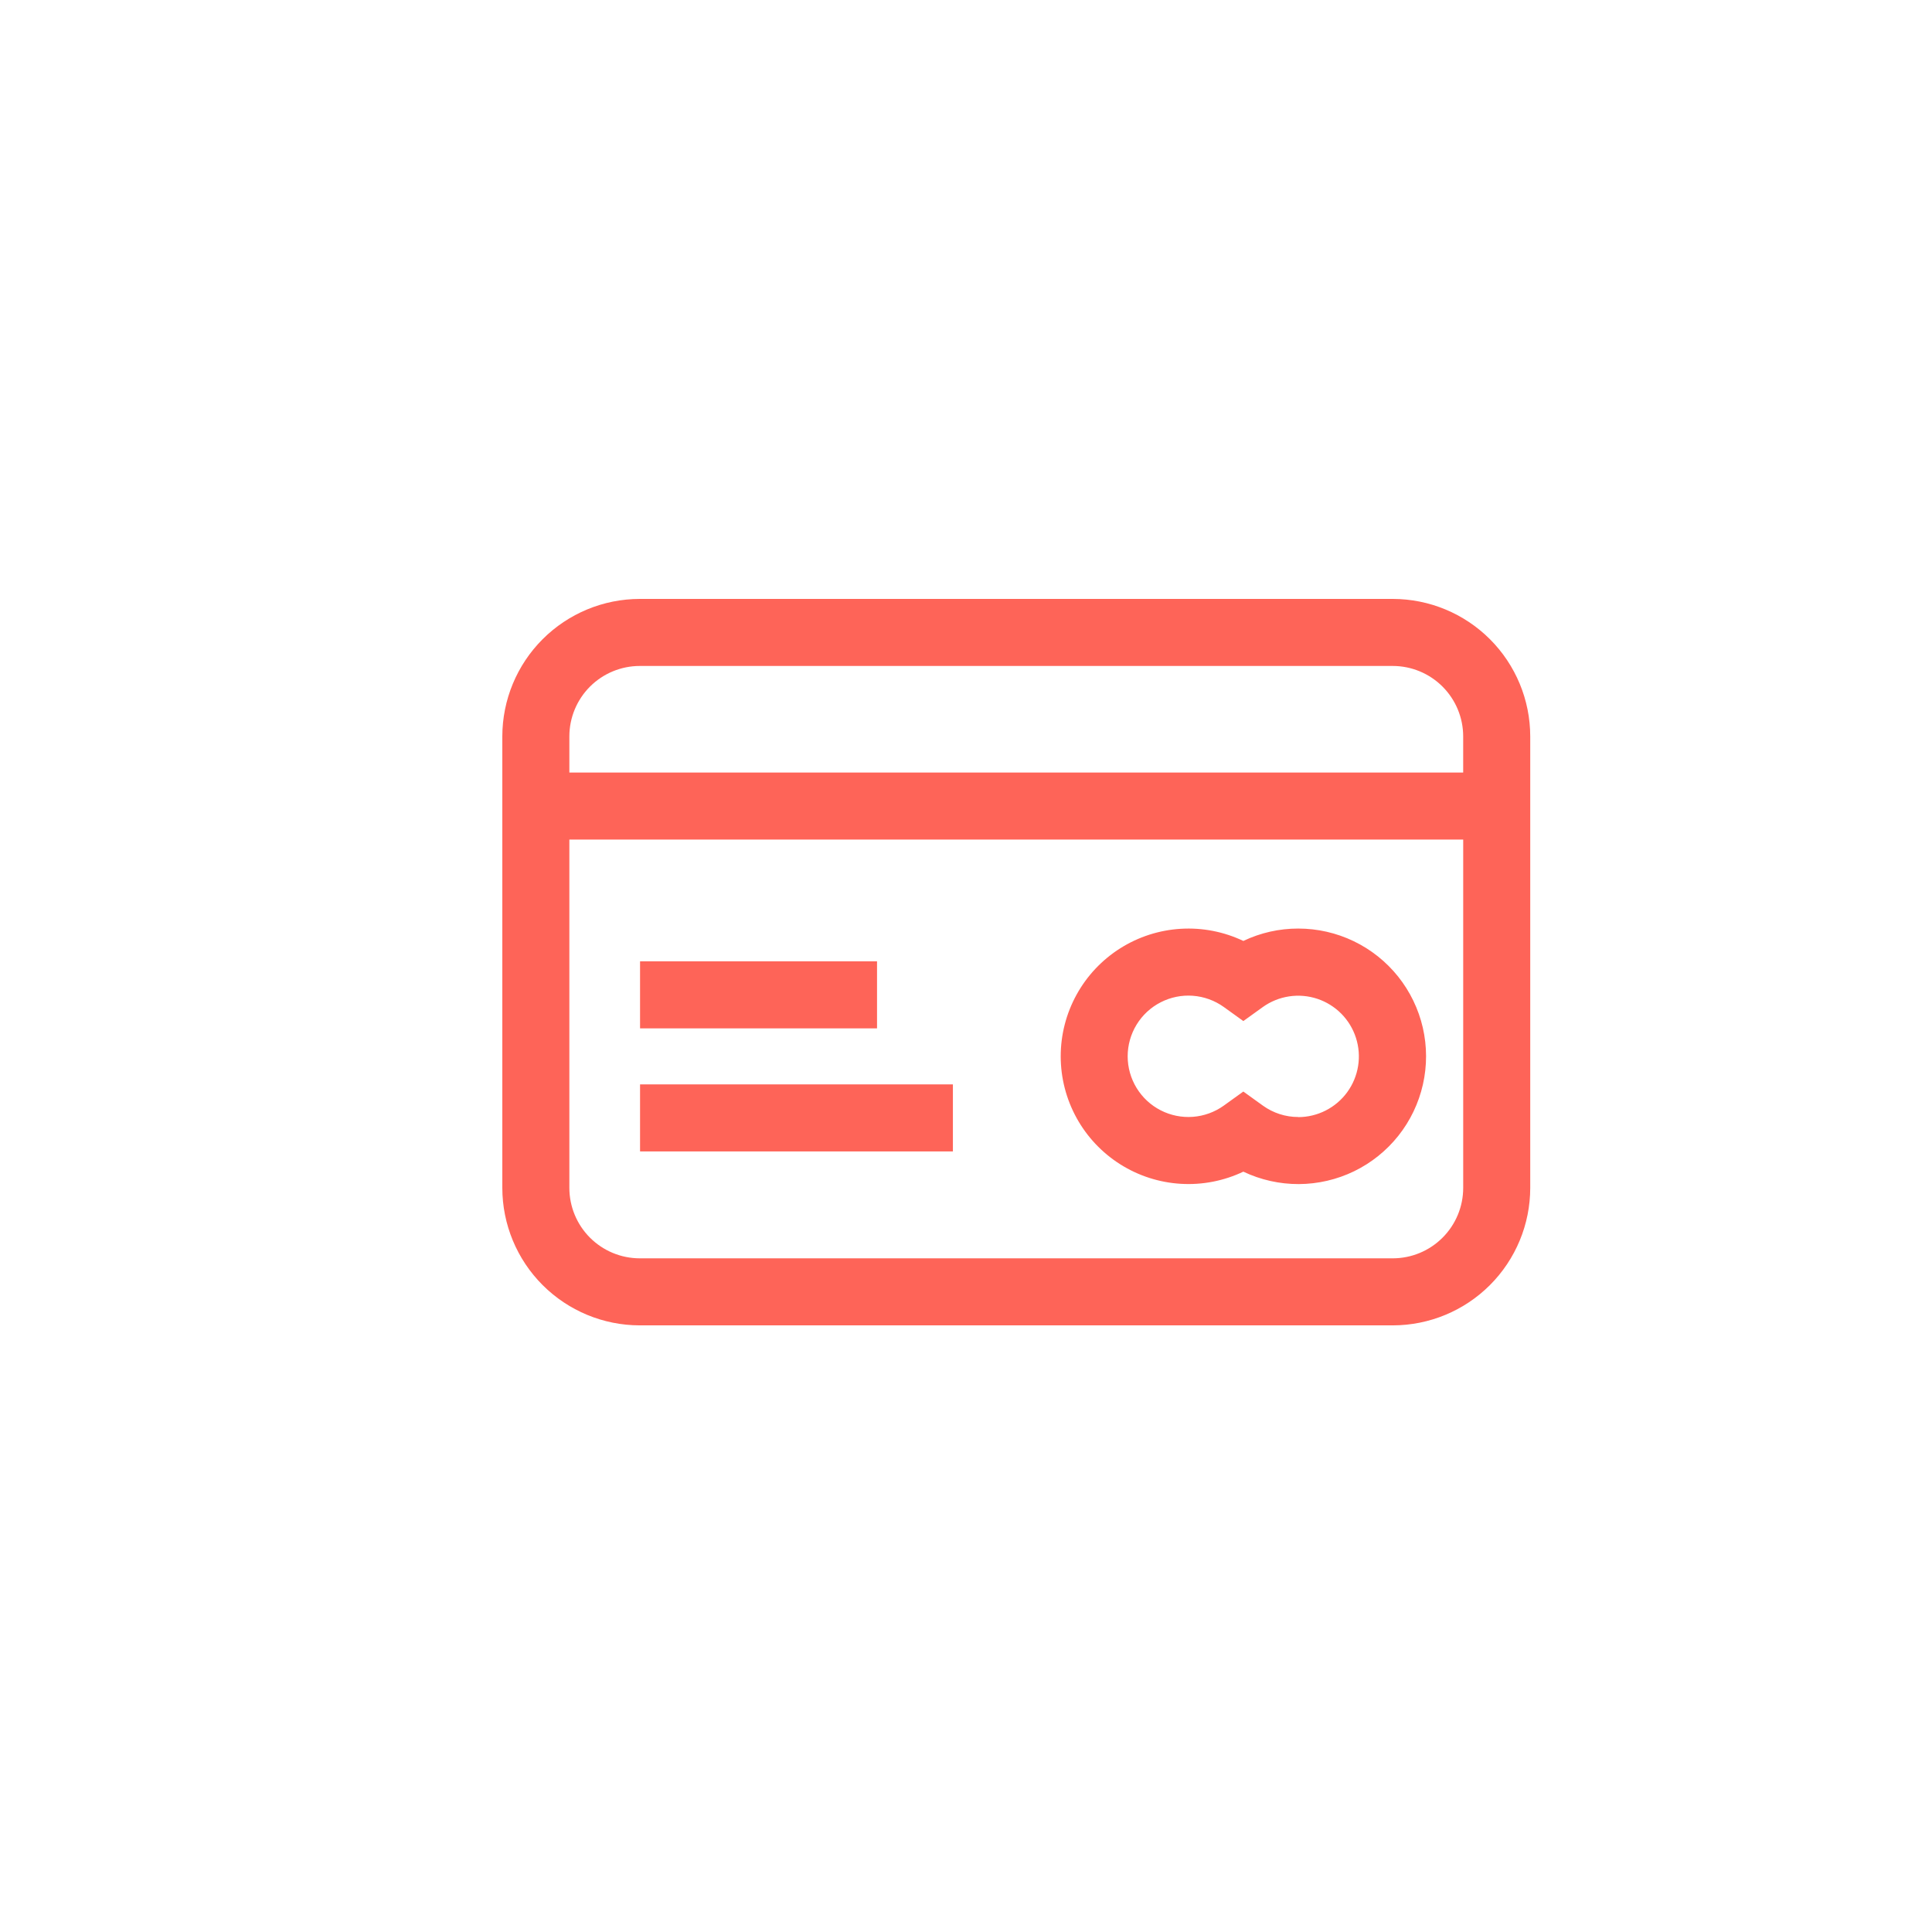 <svg width="100" height="100" viewBox="0 0 100 100" fill="none" xmlns="http://www.w3.org/2000/svg">
<path d="M72.091 31H33.114C31.228 31.002 29.42 31.752 28.086 33.086C26.752 34.42 26.002 36.228 26 38.114V61.487C26.002 63.373 26.752 65.181 28.086 66.515C29.42 67.849 31.228 68.599 33.114 68.601H72.091C73.977 68.599 75.785 67.849 77.119 66.515C78.453 65.181 79.203 63.373 79.205 61.487V38.114C79.203 36.228 78.453 34.42 77.119 33.086C75.785 31.752 73.977 31.002 72.091 31V31ZM75.735 61.487C75.734 62.453 75.35 63.379 74.666 64.062C73.983 64.746 73.057 65.13 72.091 65.131H33.114C32.148 65.13 31.222 64.746 30.538 64.062C29.855 63.379 29.471 62.453 29.47 61.487V43.455H75.735V61.487ZM75.735 39.987H29.47V38.114C29.471 37.148 29.855 36.222 30.538 35.538C31.222 34.855 32.148 34.471 33.114 34.47H72.09C73.056 34.471 73.982 34.855 74.665 35.538C75.349 36.222 75.733 37.148 75.734 38.114V39.986L75.735 39.987Z" fill="#FE6458"/>
<path d="M67.199 48.062C66.215 48.06 65.243 48.279 64.355 48.703C63.348 48.224 62.235 48.007 61.12 48.074C60.006 48.14 58.927 48.488 57.983 49.084C57.04 49.68 56.262 50.505 55.724 51.482C55.185 52.46 54.902 53.558 54.902 54.674C54.902 55.79 55.185 56.888 55.724 57.866C56.262 58.843 57.04 59.668 57.983 60.264C58.927 60.86 60.006 61.208 61.12 61.274C62.235 61.341 63.348 61.124 64.355 60.645C65.251 61.071 66.232 61.291 67.224 61.288C68.216 61.284 69.195 61.057 70.088 60.624C70.981 60.19 71.764 59.562 72.381 58.784C72.998 58.007 73.431 57.1 73.65 56.132C73.869 55.164 73.867 54.16 73.645 53.193C73.422 52.226 72.985 51.321 72.366 50.546C71.746 49.771 70.96 49.145 70.066 48.715C69.171 48.285 68.192 48.062 67.199 48.062V48.062ZM67.199 57.816C66.542 57.818 65.901 57.611 65.368 57.227L64.355 56.498L63.342 57.227C62.873 57.563 62.32 57.764 61.743 57.807C61.167 57.85 60.59 57.733 60.076 57.469C59.562 57.206 59.13 56.805 58.829 56.312C58.528 55.819 58.368 55.252 58.368 54.674C58.368 54.096 58.528 53.529 58.829 53.036C59.13 52.543 59.562 52.142 60.076 51.879C60.59 51.615 61.167 51.498 61.743 51.541C62.32 51.584 62.873 51.785 63.342 52.121L64.355 52.85L65.368 52.121C65.771 51.834 66.236 51.646 66.724 51.573C67.213 51.499 67.713 51.542 68.182 51.697C68.651 51.853 69.077 52.117 69.425 52.468C69.773 52.819 70.033 53.248 70.184 53.719C70.335 54.189 70.374 54.689 70.295 55.177C70.217 55.665 70.025 56.128 69.734 56.528C69.443 56.928 69.062 57.253 68.621 57.478C68.181 57.703 67.694 57.821 67.199 57.822V57.816Z" fill="#FE6458"/>
<path d="M45.395 49.758H33.129V53.228H45.395V49.758Z" fill="#FE6458"/>
<path d="M49.322 56.128H33.129V59.598H49.322V56.128Z" fill="#FE6458"/>
</svg>
